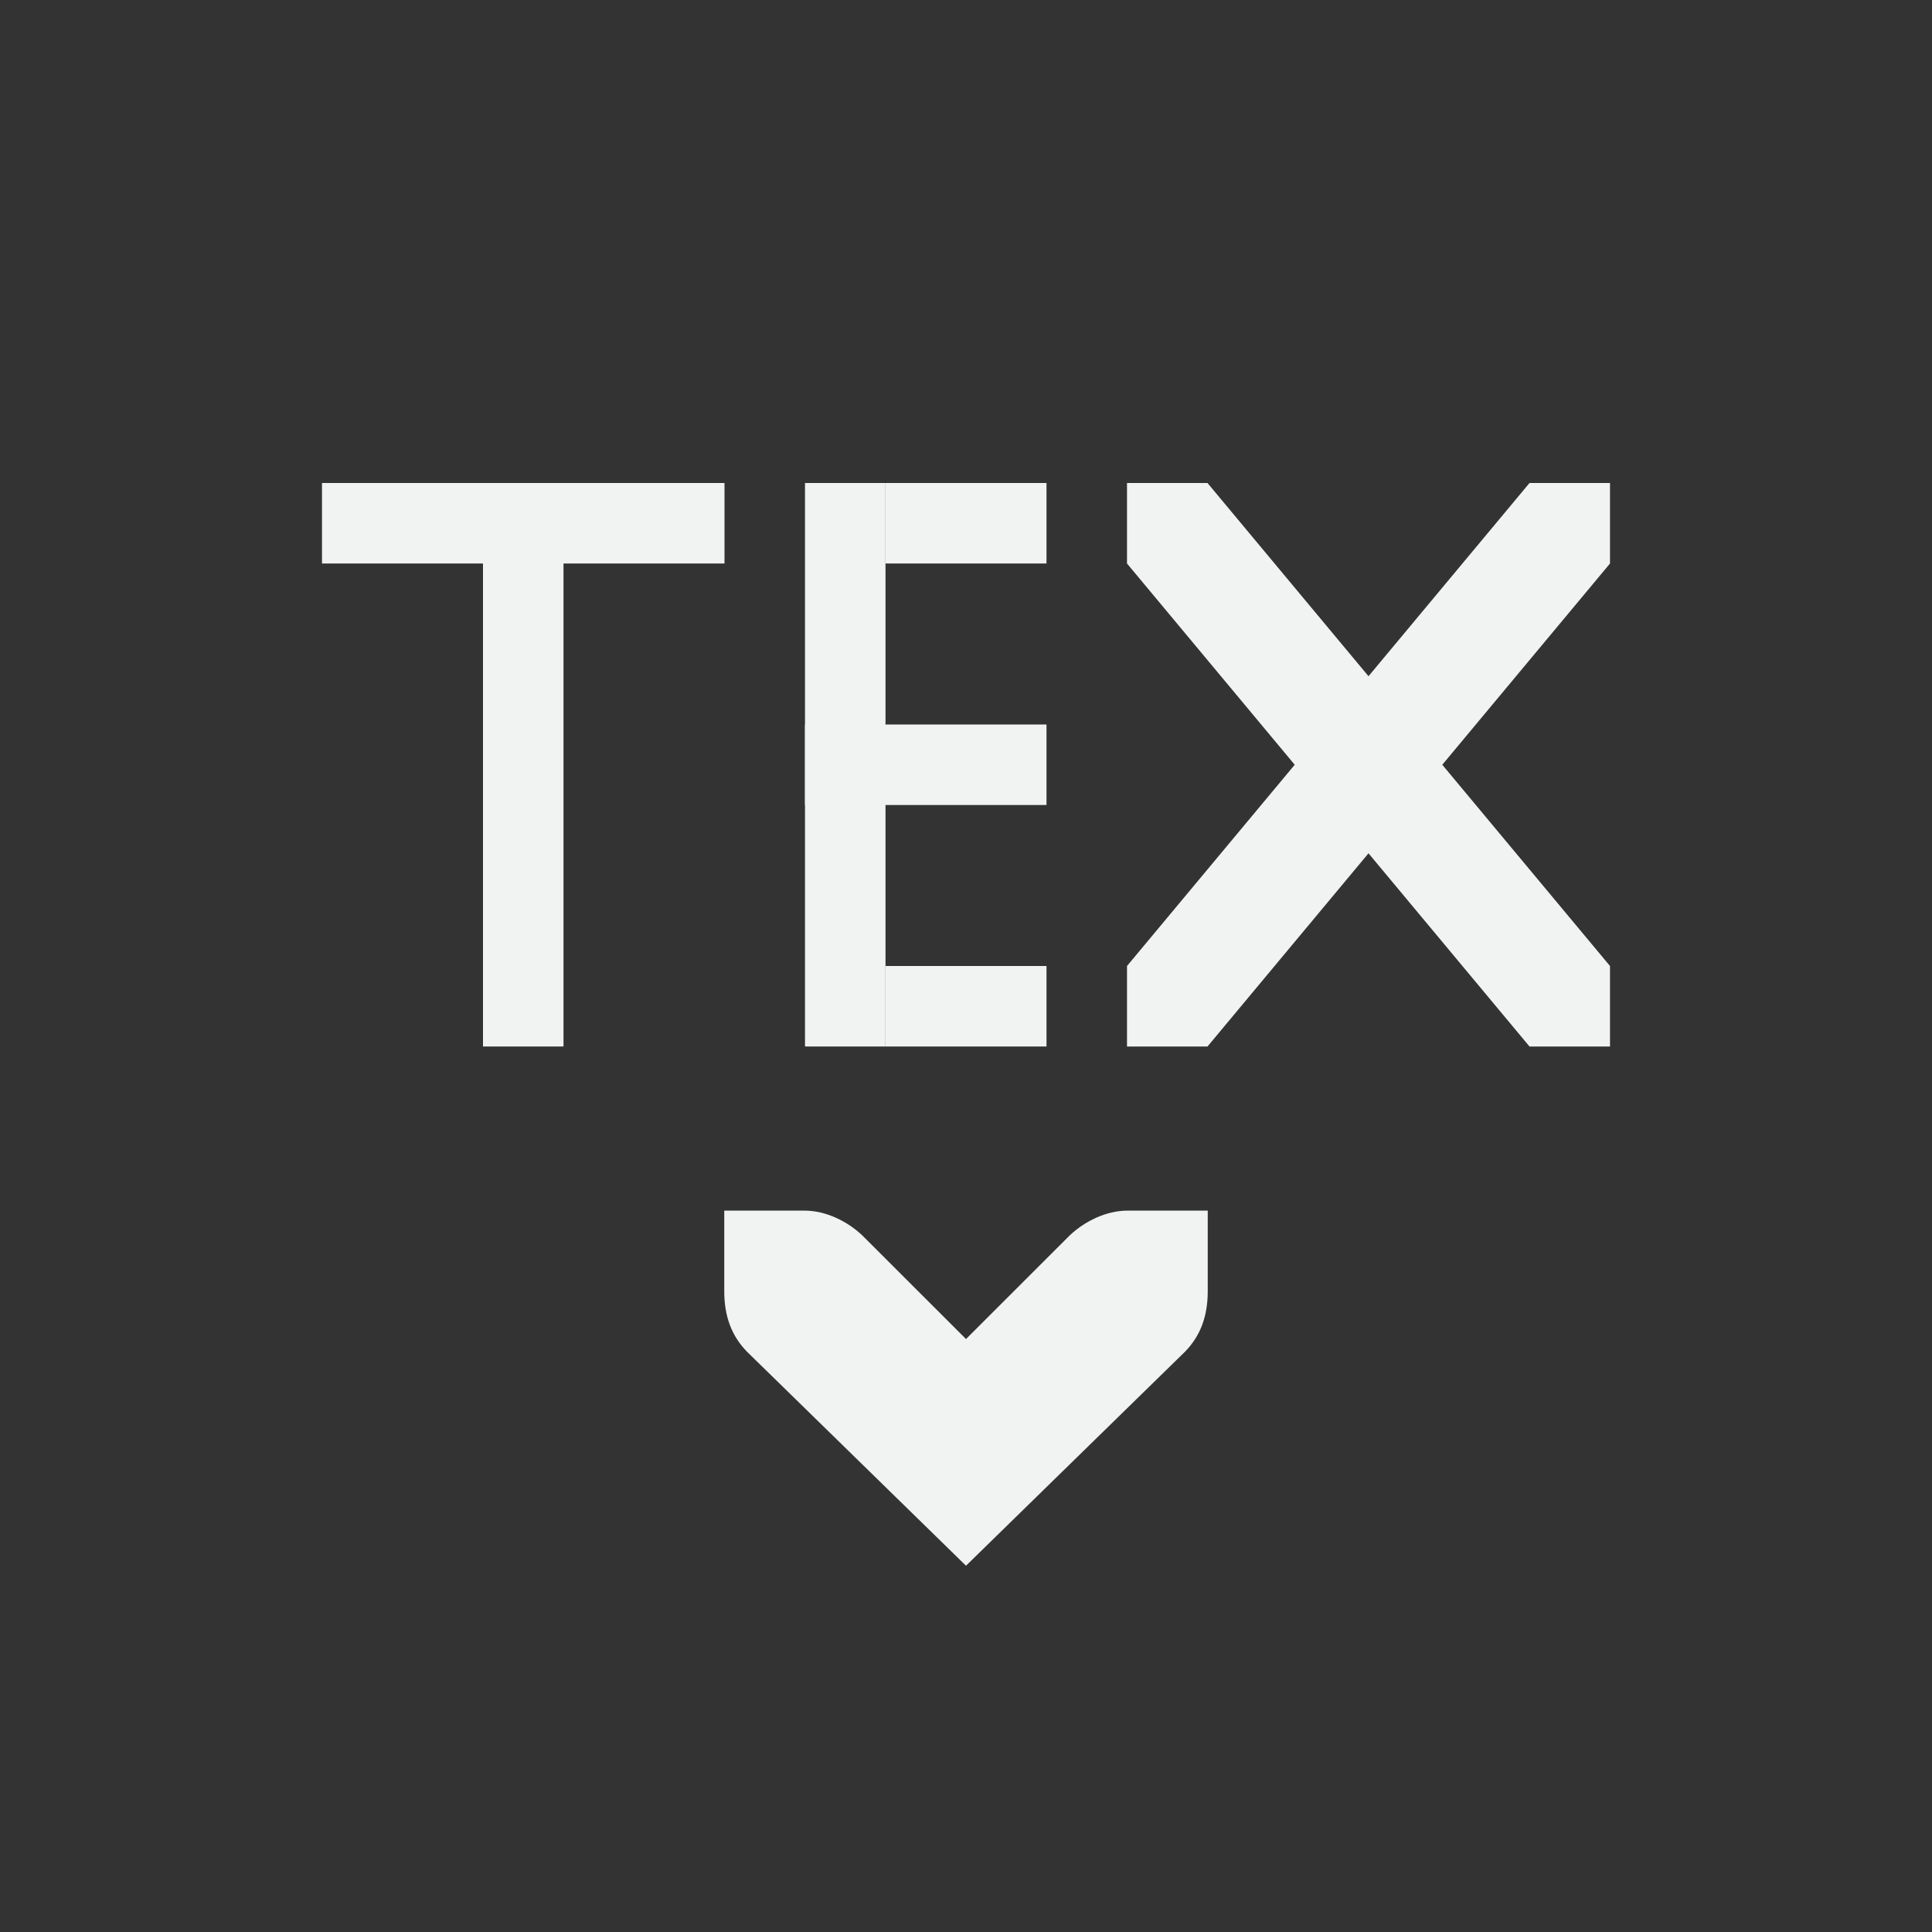 <?xml version="1.0" encoding="UTF-8"?>
<svg version="1.1" viewBox="-4 -4 24 24" width="48" height="48" xmlns="http://www.w3.org/2000/svg">
<rect x="-4" y="-4" width="24" height="24" fill="#333333" stroke="none"/>
<g fill="#f1f2f2">
<path d="M11.003 11.039h-1c-.258 0-.53.13-.72.313L8 12.634l-1.283-1.282c-.19-.183-.462-.313-.72-.313h-1v1.001c0 .31.09.553.281.75L8 15.45l2.722-2.66c.191-.197.281-.44.281-.75v-1.001z" color="#f1f2f2" font-family="Bitstream Vera Sans" font-weight="400" overflow="visible" style="text-decoration-line:none;text-indent:0;text-transform:none"/>
<rect x="2" y="2" width="1" height="7" ry="3.2382e-17" style="fill:#f1f2f2;paint-order:markers fill stroke"/>
<rect x="6" y="2" width="1" height="7" ry="3.2382e-17" style="fill:#f1f2f2;paint-order:markers fill stroke"/>
<rect x="7" y="8" width="2" height="1" ry="4.2408e-17" style="fill:#f1f2f2;paint-order:markers fill stroke"/>
<rect x="6" y="5" width="3" height="1" ry="4.2408e-17" style="fill:#f1f2f2;paint-order:markers fill stroke"/>
<rect x="7" y="2" width="2" height="1" ry="4.2408e-17" style="fill:#f1f2f2;paint-order:markers fill stroke"/>
<path d="m11 2 5 6v1h-1l-5-6v-1z" style="fill:#f1f2f2"/>
<path d="m15 2-5 6v1h1l5-6v-1z" style="fill:#f1f2f2"/>
<rect y="2" width="5" height="1" ry="2.7756e-17" style="fill:#f1f2f2;paint-order:markers fill stroke"/>
</g>
</svg>
